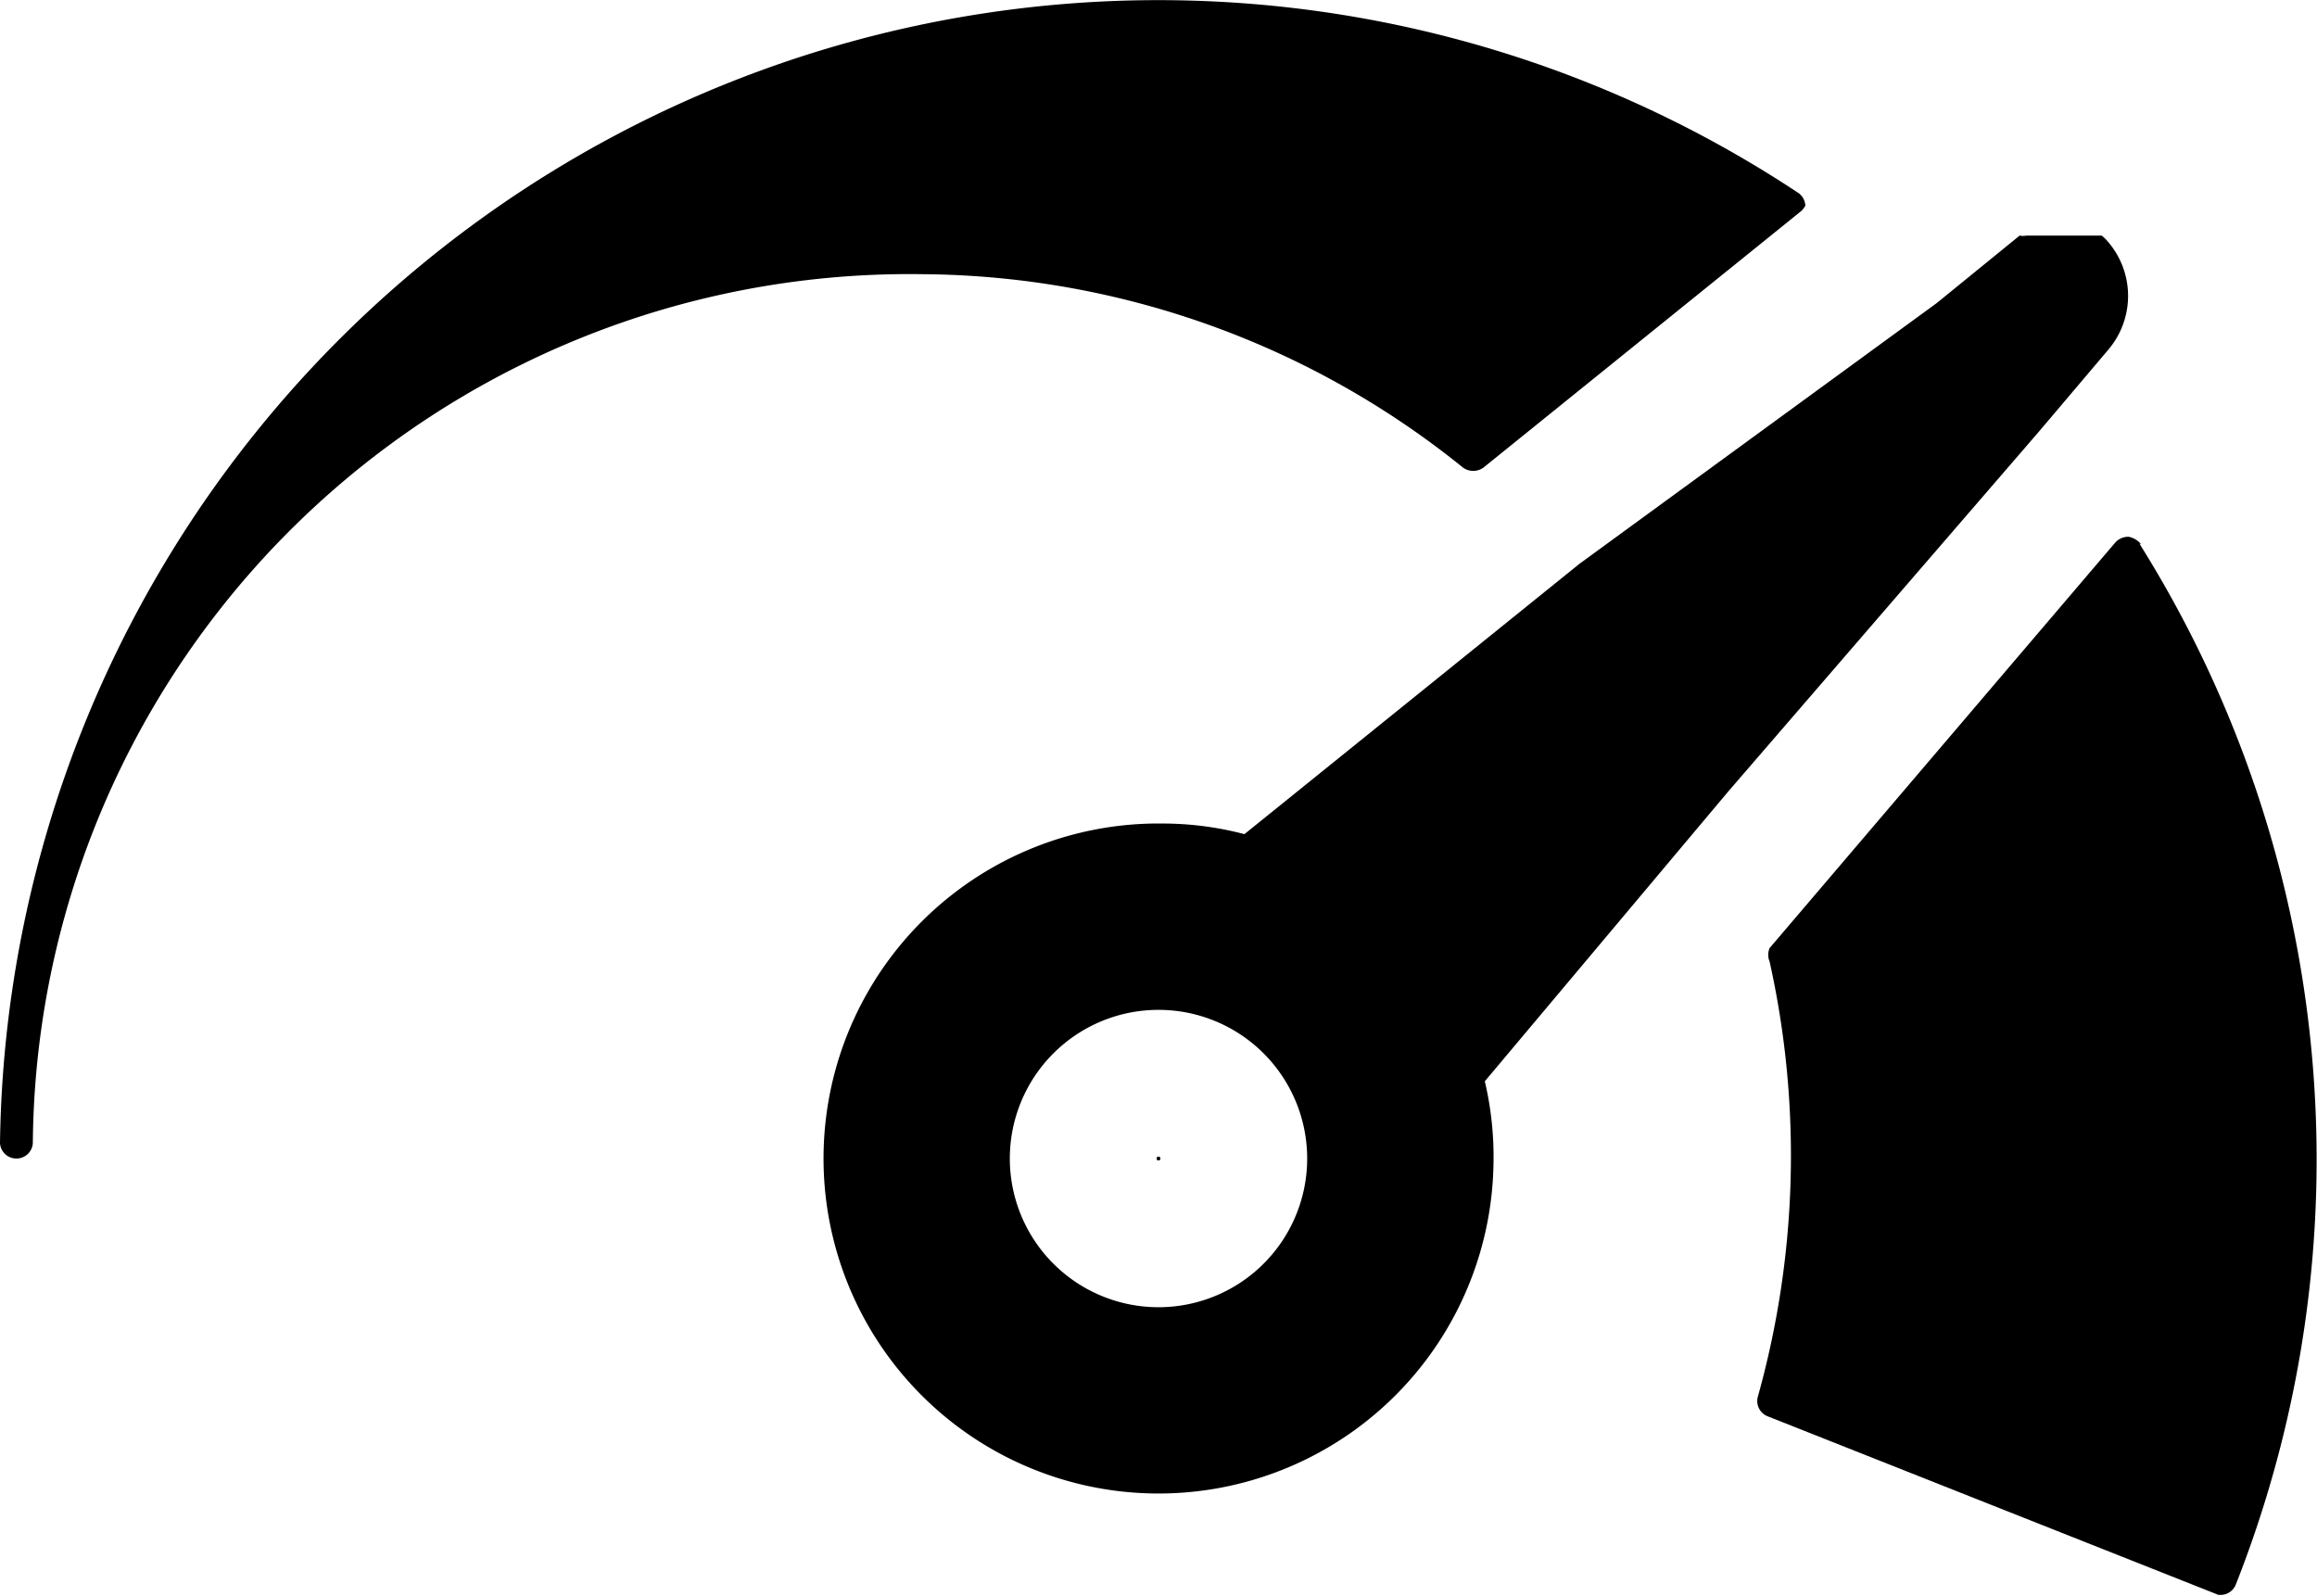 <svg xmlns="http://www.w3.org/2000/svg" width="24" height="16.53" viewBox="0 0 24 16.53"><title>자산 11</title><g id="레이어_2" data-name="레이어 2"><g id="레이어_1-2" data-name="레이어 1"><circle cx="12" cy="12" r="0.02"/><path d="M22.18,5.64a.22.22,0,0,0-.13-.08.18.18,0,0,0-.14.06l-3.58,4.2a.18.18,0,0,0,0,.14,9.26,9.26,0,0,1-.12,4.5.17.17,0,0,0,.1.21l4.67,1.85H23a.17.17,0,0,0,.16-.11,12,12,0,0,0-1-10.78Z"/><path d="M18.7,2.13A.17.17,0,0,0,18.63,2,12,12,0,0,0,0,11.84.17.17,0,0,0,.17,12a.17.17,0,0,0,.17-.16,9.08,9.08,0,0,1,9.21-9,9,9,0,0,1,5.6,2,.18.18,0,0,0,.22,0l3.27-2.64A.2.2,0,0,0,18.7,2.13Z"/><path d="M21.12,4.47l.72-.85a.86.86,0,0,0,0-1.11.46.46,0,0,0-.07-.07l0,0-.05,0,0,0-.05,0,0,0-.05,0h0l-.05,0,0,0h-.53l0,0h0l-.05,0h0l0,0h0a.18.18,0,0,1-.07,0l-.86.7L16.36,5.84l-3.47,2.8a3.34,3.34,0,0,0-.84-.11,3.47,3.47,0,1,0,3.42,3.52,3.41,3.41,0,0,0-.09-.85l2.52-3ZM12,13.54A1.54,1.54,0,1,1,13.54,12,1.54,1.54,0,0,1,12,13.54Z"/></g></g></svg>